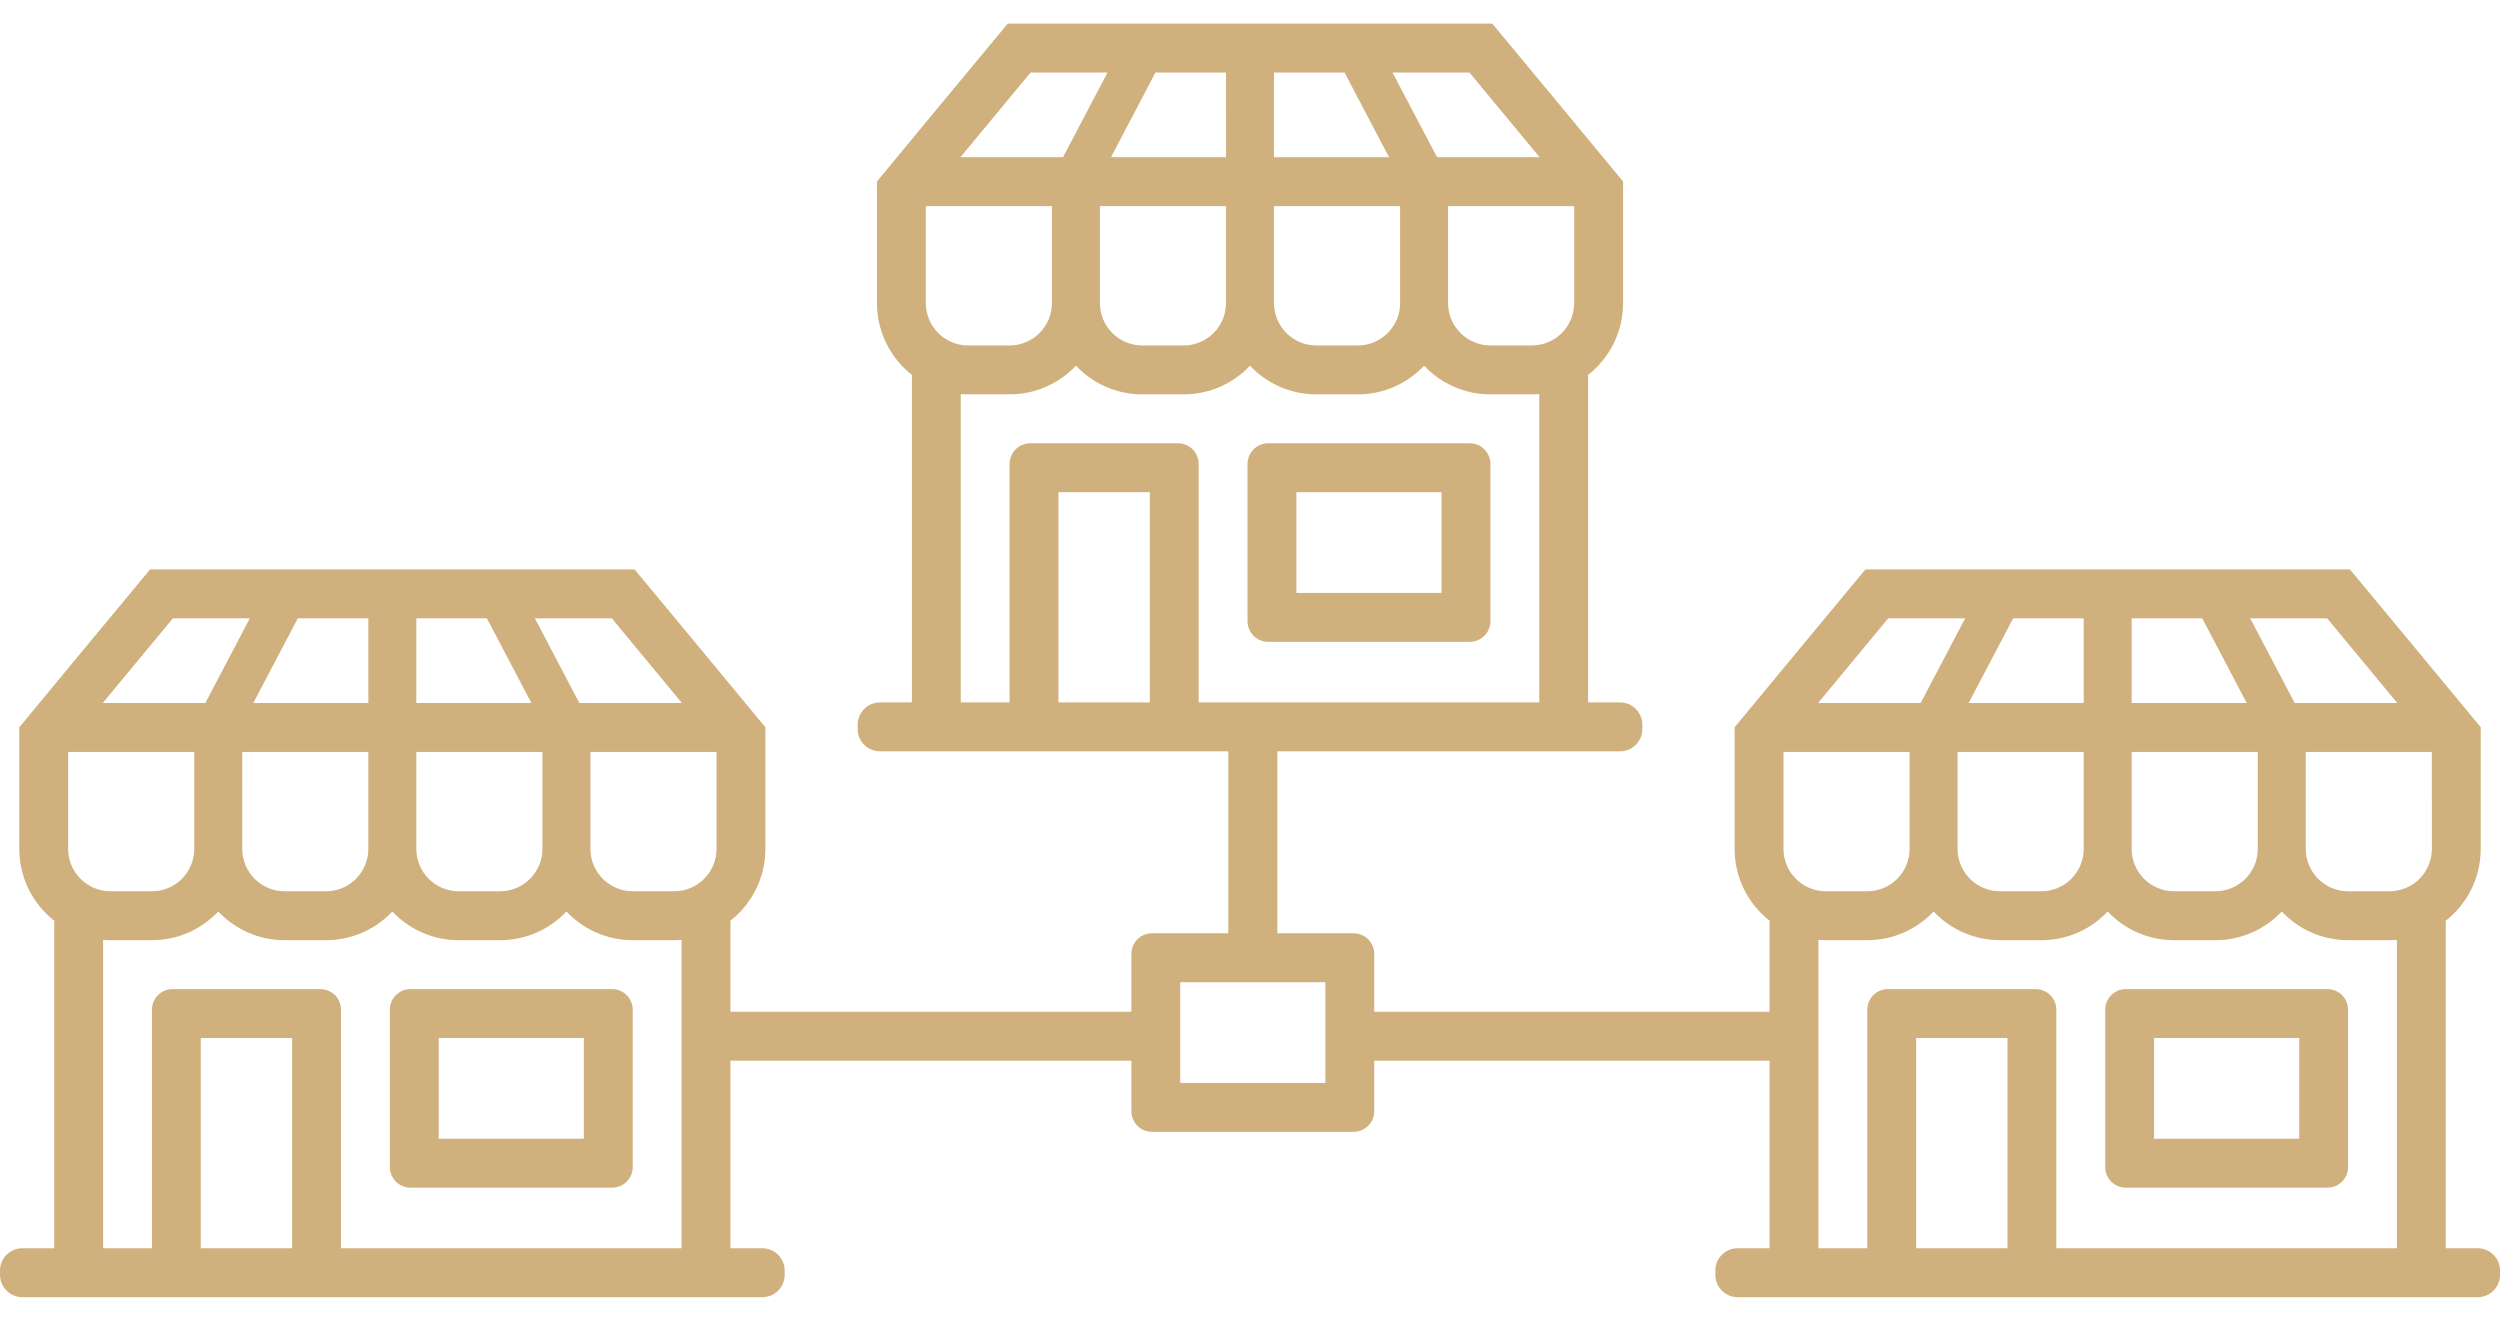 <svg width="106" height="56" viewBox="0 0 106 56" fill="none" xmlns="http://www.w3.org/2000/svg">
<path fill-rule="evenodd" clip-rule="evenodd" d="M39.255 8.739H44.602V12.851C44.602 13.842 43.796 14.648 42.805 14.648H41.052C40.061 14.648 39.254 13.842 39.254 12.851L39.255 8.739ZM46.636 8.739H51.983V12.851C51.983 13.842 51.177 14.648 50.186 14.648H48.433C47.442 14.648 46.636 13.842 46.636 12.851L46.636 8.739ZM46.959 3.074H43.696C42.705 4.275 41.713 5.469 40.721 6.666H45.071L46.959 3.074ZM51.983 3.074H48.992L47.105 6.666H51.984L51.983 3.074ZM44.879 29.783H48.753C48.753 25.12 48.753 25.532 48.753 20.869H44.879C44.879 24.243 44.879 20.319 44.879 23.694C44.879 26.941 44.879 26.536 44.879 29.783ZM65.264 16.708C65.16 16.717 65.055 16.721 64.949 16.721H63.196C62.088 16.721 61.087 16.254 60.382 15.505C59.676 16.254 58.675 16.721 57.568 16.721H55.814C54.706 16.721 53.706 16.254 53 15.505C52.294 16.254 51.294 16.721 50.186 16.721H48.433C47.325 16.721 46.325 16.254 45.619 15.505C44.913 16.254 43.913 16.721 42.805 16.721H41.052C40.945 16.721 40.84 16.717 40.736 16.708V29.783H42.807V23.693C42.807 19.92 42.807 23.444 42.807 19.671C42.807 19.188 43.2 18.795 43.682 18.795H48.753H49.949C50.129 18.797 50.286 18.844 50.436 18.944C50.67 19.101 50.824 19.368 50.824 19.671C50.824 24.259 50.824 25.195 50.824 29.783H65.264V16.708ZM54.017 3.074H57.008L58.896 6.666H54.017L54.017 3.074ZM59.042 3.074H62.304C63.296 4.275 64.288 5.469 65.279 6.666H60.93L59.042 3.074ZM59.365 8.739H54.017V12.851C54.017 13.842 54.823 14.648 55.814 14.648H57.568C58.559 14.648 59.365 13.842 59.365 12.851L59.365 8.739ZM66.746 8.739H61.398V12.851C61.398 13.842 62.205 14.648 63.196 14.648H64.949C65.94 14.648 66.746 13.842 66.746 12.851L66.746 8.739ZM37.31 31.857C36.789 31.857 36.365 31.433 36.365 30.911V30.729C36.365 30.208 36.789 29.783 37.31 29.783H38.665C38.665 22.772 38.665 22.907 38.665 15.896C37.763 15.187 37.183 14.086 37.183 12.851V7.695C39.027 5.458 40.88 3.231 42.729 1H53H63.272C65.121 3.231 66.974 5.458 68.818 7.695V12.851C68.818 14.086 68.237 15.187 67.336 15.896C67.336 22.907 67.336 22.772 67.336 29.783H68.69C69.211 29.783 69.635 30.208 69.635 30.729V30.911C69.635 31.433 69.211 31.857 68.69 31.857H37.31ZM53.77 27.214H62.318C62.801 27.214 63.193 26.822 63.193 26.339V19.671C63.193 19.188 62.801 18.795 62.318 18.795H53.77C53.288 18.795 52.895 19.188 52.895 19.671V26.339C52.896 26.822 53.288 27.214 53.77 27.214ZM54.967 25.141H61.121V20.869H54.967V25.141Z" fill="#D0B07C"/>
<path d="M54.16 32.607L54.16 38.436L54.16 39.787C54.16 40.306 53.735 40.729 53.211 40.729L53.029 40.729C52.506 40.729 52.08 40.306 52.08 39.787L52.08 31.257C52.08 30.737 52.506 30.314 53.029 30.314L53.211 30.314C53.735 30.314 54.16 30.737 54.16 31.257L54.16 32.607Z" fill="#D0B07C"/>
<path d="M46.831 44.972L31.7 44.972L30.346 44.972C29.825 44.972 29.401 44.547 29.401 44.026L29.401 43.844C29.401 43.322 29.825 42.898 30.346 42.898L48.186 42.898C48.707 42.898 49.131 43.322 49.131 43.844L49.131 44.026C49.131 44.547 48.707 44.972 48.186 44.972L46.831 44.972Z" fill="#D0B07C"/>
<path d="M74.685 44.972L59.554 44.972L58.199 44.972C57.678 44.972 57.254 44.547 57.254 44.026L57.254 43.844C57.254 43.322 57.678 42.898 58.199 42.898L76.039 42.898C76.561 42.898 76.984 43.322 76.984 43.844L76.984 44.026C76.984 44.547 76.561 44.972 76.039 44.972L74.685 44.972Z" fill="#D0B07C"/>
<path fill-rule="evenodd" clip-rule="evenodd" d="M48.845 47.99H57.394C57.876 47.99 58.268 47.598 58.268 47.115V40.447C58.268 39.964 57.876 39.571 57.394 39.571H48.845C48.363 39.571 47.971 39.964 47.971 40.447V47.115C47.971 47.598 48.363 47.99 48.845 47.99ZM50.042 45.917H56.197V41.645H50.042V45.917Z" fill="#D0B07C"/>
<path fill-rule="evenodd" clip-rule="evenodd" d="M2.889 31.882H8.237V35.994C8.237 36.984 7.431 37.79 6.44 37.79H4.686C3.696 37.79 2.889 36.984 2.889 35.994L2.889 31.882ZM10.271 31.882H15.618V35.994C15.618 36.984 14.812 37.79 13.821 37.79H12.068C11.077 37.79 10.27 36.984 10.27 35.994L10.271 31.882ZM10.593 26.216H7.331C6.339 27.417 5.348 28.611 4.356 29.808H8.706L10.593 26.216ZM15.618 26.216H12.627L10.739 29.808H15.618L15.618 26.216ZM8.514 52.926H12.387C12.387 48.263 12.387 48.674 12.387 44.011H8.514C8.514 47.385 8.514 43.462 8.514 46.836C8.514 50.083 8.514 49.678 8.514 52.926ZM28.899 39.851C28.795 39.859 28.69 39.864 28.584 39.864H26.83C25.723 39.864 24.722 39.396 24.016 38.648C23.31 39.396 22.31 39.864 21.203 39.864H19.449C18.341 39.864 17.341 39.397 16.635 38.648C15.929 39.397 14.929 39.864 13.821 39.864H12.068C10.96 39.864 9.96 39.396 9.254 38.648C8.548 39.396 7.548 39.864 6.44 39.864H4.686C4.58 39.864 4.475 39.859 4.371 39.851V52.926H6.442V46.836C6.442 43.062 6.442 46.586 6.442 42.813C6.442 42.33 6.835 41.938 7.317 41.938H12.387H13.584C13.764 41.94 13.921 41.987 14.071 42.086C14.305 42.243 14.459 42.511 14.459 42.813C14.459 47.401 14.459 48.338 14.459 52.926H28.899V39.851ZM17.652 26.216H20.643L22.531 29.808H17.652L17.652 26.216ZM22.677 26.216H25.939C26.931 27.417 27.923 28.611 28.914 29.808H24.565L22.677 26.216ZM23 31.882H17.652V35.994C17.652 36.984 18.458 37.79 19.449 37.79H21.203C22.193 37.79 23 36.984 23 35.994L23 31.882ZM30.381 31.882H25.033V35.994C25.033 36.984 25.84 37.79 26.83 37.79H28.584C29.575 37.79 30.381 36.984 30.381 35.994L30.381 31.882ZM0.945 55C0.424 55 0 54.575 0 54.054V53.872C0 53.35 0.424 52.926 0.945 52.926H2.299C2.299 45.914 2.299 46.05 2.299 39.038C1.398 38.329 0.818 37.229 0.818 35.994V30.837C2.662 28.601 4.515 26.374 6.364 24.143H16.635H26.906C28.755 26.374 30.608 28.601 32.452 30.837V35.994C32.452 37.229 31.872 38.329 30.971 39.038C30.971 46.05 30.971 45.914 30.971 52.926H32.325C32.846 52.926 33.27 53.35 33.27 53.872V54.054C33.27 54.575 32.846 55 32.325 55H0.945ZM17.405 50.357H25.953C26.435 50.357 26.828 49.964 26.828 49.481V42.813C26.828 42.33 26.435 41.938 25.953 41.938H17.405C16.922 41.938 16.53 42.33 16.53 42.813V49.481C16.53 49.964 16.922 50.357 17.405 50.357ZM18.602 48.283H24.756V44.011H18.602V48.283Z" fill="#D0B07C"/>
<path fill-rule="evenodd" clip-rule="evenodd" d="M75.62 31.882H80.968V35.994C80.968 36.984 80.161 37.79 79.17 37.79H77.417C76.426 37.79 75.62 36.984 75.62 35.994L75.62 31.882ZM83.001 31.882H88.349V35.994C88.349 36.984 87.543 37.79 86.552 37.79H84.798C83.807 37.79 83.001 36.984 83.001 35.994L83.001 31.882ZM83.324 26.216H80.061C79.07 27.417 78.078 28.611 77.087 29.808H81.436L83.324 26.216ZM88.349 26.216H85.358L83.47 29.808H88.349L88.349 26.216ZM81.244 52.926H85.118C85.118 48.263 85.118 48.674 85.118 44.011H81.244C81.244 47.385 81.244 43.462 81.244 46.836C81.244 50.083 81.244 49.678 81.244 52.926ZM101.63 39.851C101.526 39.859 101.42 39.864 101.314 39.864H99.561C98.453 39.864 97.453 39.396 96.747 38.648C96.041 39.396 95.041 39.864 93.933 39.864H92.18C91.072 39.864 90.071 39.397 89.365 38.648C88.66 39.397 87.659 39.864 86.552 39.864H84.798C83.691 39.864 82.69 39.396 81.984 38.648C81.278 39.396 80.278 39.864 79.17 39.864H77.417C77.311 39.864 77.206 39.859 77.101 39.851V52.926H79.173V46.836C79.173 43.062 79.173 46.586 79.173 42.813C79.173 42.33 79.565 41.938 80.047 41.938H85.118H86.315C86.494 41.94 86.651 41.987 86.801 42.086C87.035 42.243 87.189 42.511 87.189 42.813C87.189 47.401 87.189 48.338 87.189 52.926H101.63V39.851ZM90.382 26.216H93.374L95.261 29.808H90.382L90.382 26.216ZM95.407 26.216H98.67C99.661 27.417 100.653 28.611 101.645 29.808H97.295L95.407 26.216ZM95.73 31.882H90.382V35.994C90.382 36.984 91.189 37.79 92.18 37.79H93.933C94.924 37.79 95.73 36.984 95.73 35.994L95.73 31.882ZM103.111 31.882H97.764V35.994C97.764 36.984 98.57 37.79 99.561 37.79H101.314C102.305 37.79 103.112 36.984 103.112 35.994L103.111 31.882ZM73.675 55C73.154 55 72.731 54.575 72.731 54.054V53.872C72.731 53.35 73.154 52.926 73.675 52.926H75.03C75.03 45.914 75.03 46.05 75.03 39.038C74.128 38.329 73.548 37.229 73.548 35.994V30.837C75.392 28.601 77.245 26.374 79.094 24.143H89.365H99.637C101.486 26.374 103.339 28.601 105.183 30.837V35.994C105.183 37.229 104.603 38.329 103.701 39.038C103.701 46.05 103.701 45.914 103.701 52.926H105.056C105.577 52.926 106.001 53.35 106.001 53.872V54.054C106.001 54.575 105.577 55 105.056 55H73.675ZM90.135 50.357H98.684C99.166 50.357 99.558 49.964 99.558 49.481V42.813C99.558 42.33 99.166 41.938 98.684 41.938H90.135C89.653 41.938 89.261 42.33 89.261 42.813V49.481C89.261 49.964 89.653 50.357 90.135 50.357ZM91.332 48.283H97.487V44.011H91.332V48.283Z" fill="#D0B07C"/>
</svg>
